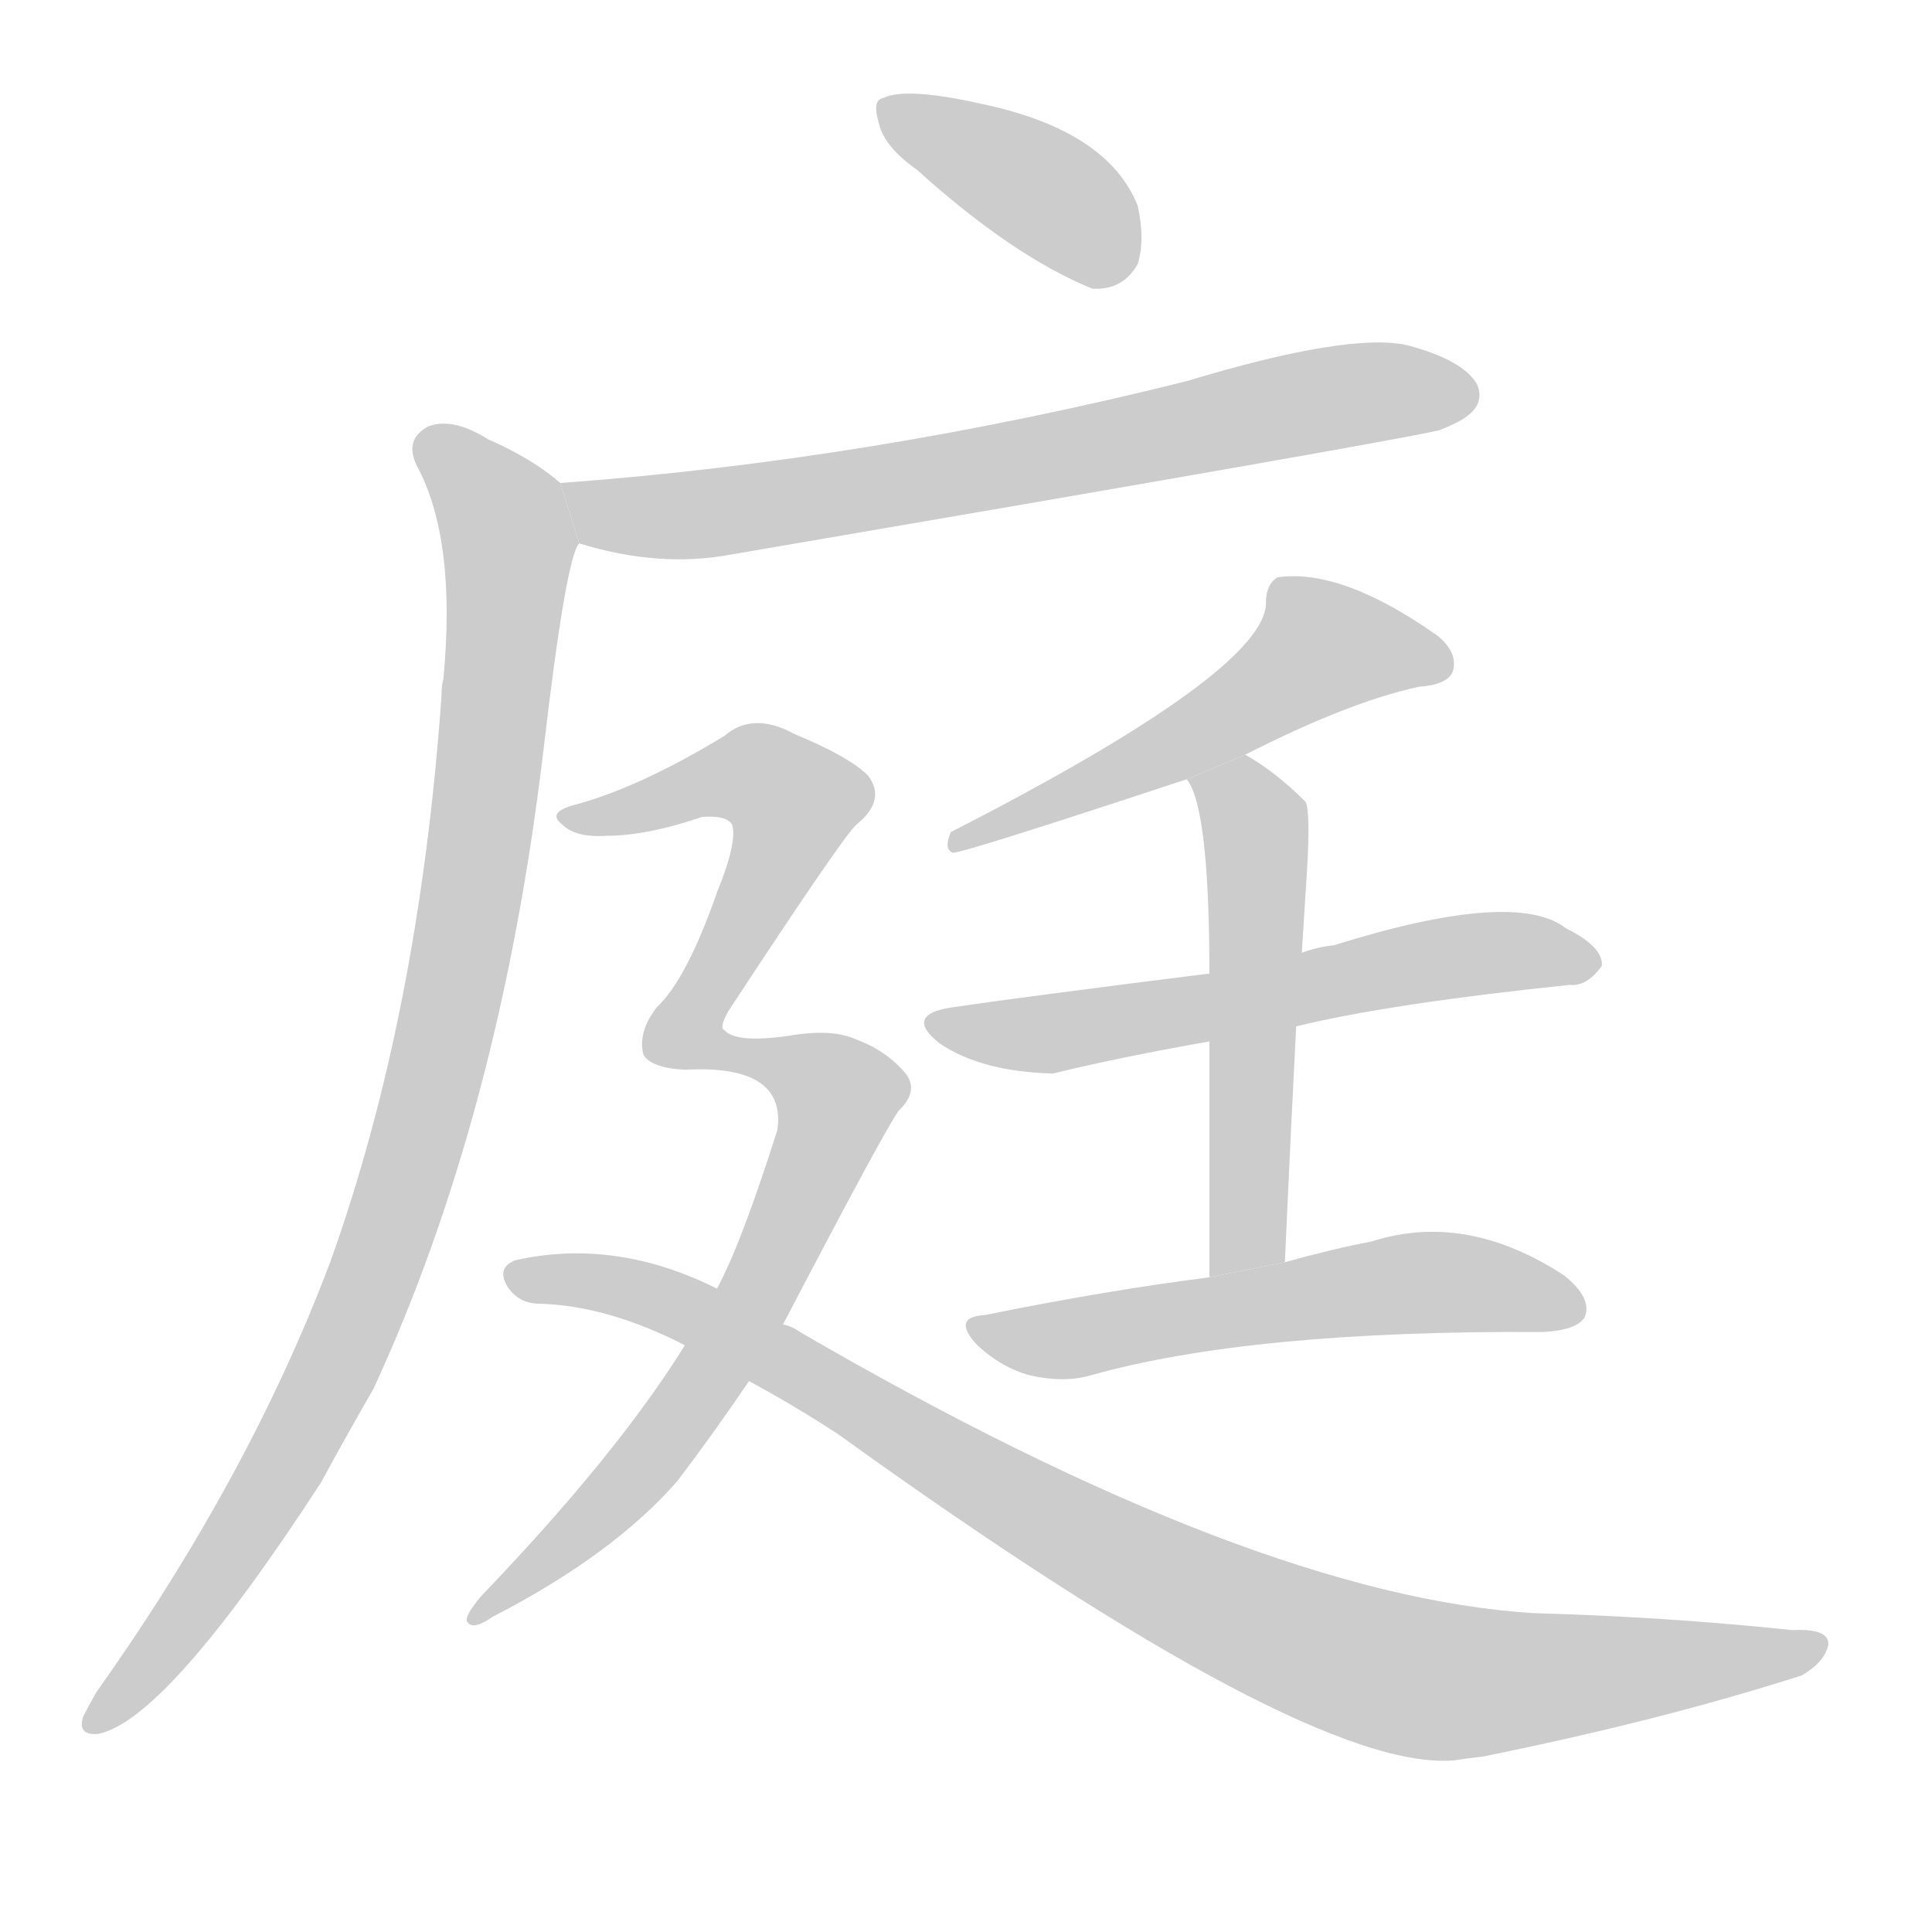 <!--
AnimCJK 2016-2017 Copyright Francois Mizessyn, http://gooo.free.fr/animCJK/
Derived from:
    MakeMeAHanzi project - https://github.com/skishore/makemeahanzi
    Arphic PL KaitiM GB - https://apps.ubuntu.com/cat/applications/precise/fonts-arphic-gkai00mp/
    Arphic PL UKai - https://apps.ubuntu.com/cat/applications/fonts-arphic-ukai/
You can redistribute and/or modify this file under the terms of the Arphic Public License
as published by Arphic Technology Co., Ltd.
You should have received a copy of this license (the directory "APL") along with this file;
if not, see http://ftp.gnu.org/non-gnu/chinese-fonts-truetype/LICENSE.
-->
<svg id="z24237" class="acjk" version="1.1" viewBox="0 0 1024 1024" xmlns="http://www.w3.org/2000/svg" xmlns:xlink="http://www.w3.org/1999/xlink">
<style>
<![CDATA[
	@keyframes z24237k {
		from {
			stroke:#c00;
			stroke-dashoffset:3000;
		}
		75% {
			stroke:#c00;
			stroke-dashoffset:0;
		}
		to {
			stroke:#000;
		}
	}
	#z24237 path[clip-path] {
		animation:z24237k 1s linear both;
		stroke-dasharray:3000;
		stroke-width:128;
		stroke-linecap:round;
		fill:none;
	}
	#z24237 path[clip-path="url(#z24237c1)"] {animation-delay:1s;}
	#z24237 path[clip-path="url(#z24237c2)"] {animation-delay:2s;}
	#z24237 path[clip-path="url(#z24237c3)"] {animation-delay:3s;}
	#z24237 path[clip-path="url(#z24237c4)"] {animation-delay:4s;}
	#z24237 path[clip-path="url(#z24237c5)"] {animation-delay:5s;}
	#z24237 path[clip-path="url(#z24237c6)"] {animation-delay:6s;}
	#z24237 path[clip-path="url(#z24237c7)"] {animation-delay:7s;}
	#z24237 path[clip-path="url(#z24237c8)"] {animation-delay:8s;}
	#z24237 path[clip-path="url(#z24237c9)"] {animation-delay:9s;}
	#z24237 path {fill:#ccc;}
]]>
</style>
<g transform="scale(1,-1) translate(0,-900)">
	<path id="z24237d1" d="M486 810Q537 764 579 747Q595 746 603 760Q607 773 603 791Q587 831 520 845Q480 854 468 848Q462 847 466 834Q469 822 486 810Z"/>
	<path id="z24237d2" d="M307 612Q349 599 387 606Q738 666 763 672Q773 676 777 679Q787 686 783 696Q776 709 746 717Q715 724 629 698Q461 656 297 644L307 612Z"/>
	<path id="z24237d3" d="M297 644Q282 657 259 667Q240 679 227 674Q214 667 221 653Q242 614 235 540Q234 537 234 531Q222 362 175 231Q132 117 51 3Q47 -4 44 -10Q41 -20 52 -19Q88 -12 170 114Q183 138 198 164Q265 309 288 502Q300 605 307 612L297 644Z"/>
	<path id="z24237d4" d="M660 500Q715 528 752 536Q767 537 770 544Q773 554 762 563Q711 599 677 594Q671 590 671 581Q672 545 504 459Q500 450 505 448Q511 448 629 487L660 500Z"/>
	<path id="z24237d5" d="M687 356Q736 368 832 378Q841 377 849 388Q850 398 830 408Q803 429 707 399Q698 398 690 395L641 384Q545 372 504 366Q479 362 498 347Q520 332 558 331Q595 340 641 348L687 356Z"/>
	<path id="z24237d6" d="M690 395Q691 411 692 427Q695 469 692 475Q676 491 660 500L629 487Q641 472 641 384L641 348Q641 299 641 223L681 231Q684 298 687 356L690 395Z"/>
	<path id="z24237d7" d="M641 223Q586 216 522 203Q504 202 518 187Q531 175 546 171Q564 167 578 171Q663 195 818 194Q836 195 840 202Q844 212 829 224Q777 258 727 242Q706 238 681 231L641 223Z"/>
	<path id="z24237d8" d="M415 198Q473 309 477 312Q487 322 480 331Q470 343 454 349Q441 355 418 351Q390 347 384 354Q381 355 386 364Q447 457 454 463Q470 476 460 489Q450 499 421 511Q399 523 384 510Q338 482 303 473Q290 469 298 463Q305 456 321 457Q343 457 372 467Q385 468 388 463Q391 454 380 427Q364 381 348 366Q338 353 341 341Q345 334 363 333Q417 336 412 301Q393 241 380 217L363 187Q327 129 255 54Q245 42 248 40Q251 36 261 43Q325 76 359 115Q378 140 397 168L415 198Z"/>
	<path id="z24237d9" d="M397 168Q421 155 444 140Q694 -40 771 -33Q777 -32 786 -31Q880 -12 955 12Q967 19 969 28Q970 37 950 36Q884 43 813 45Q665 54 424 194Q420 197 415 198L380 217Q326 244 273 232Q263 228 269 218Q275 209 286 209Q322 208 363 187L397 168Z"/>
	<defs>
		<clipPath id="z24237c1"><use xlink:href="#z24237d1"/></clipPath>
		<clipPath id="z24237c2"><use xlink:href="#z24237d2"/></clipPath>
		<clipPath id="z24237c3"><use xlink:href="#z24237d3"/></clipPath>
		<clipPath id="z24237c4"><use xlink:href="#z24237d4"/></clipPath>
		<clipPath id="z24237c5"><use xlink:href="#z24237d5"/></clipPath>
		<clipPath id="z24237c6"><use xlink:href="#z24237d6"/></clipPath>
		<clipPath id="z24237c7"><use xlink:href="#z24237d7"/></clipPath>
		<clipPath id="z24237c8"><use xlink:href="#z24237d8"/></clipPath>
		<clipPath id="z24237c9"><use xlink:href="#z24237d9"/></clipPath>
	</defs>
	<path pathLength="2999" clip-path="url(#z24237c1)" d="M469 840L600 763"/>
	<path pathLength="2999" clip-path="url(#z24237c2)" d="M306 639L374 628L780 693"/>
	<path pathLength="2999" clip-path="url(#z24237c3)" d="M224 669L270 609L234 345L179 179L53 -13"/>
	<path pathLength="2999" clip-path="url(#z24237c4)" d="M764 552L692 558L509 456"/>
	<path pathLength="2999" clip-path="url(#z24237c5)" d="M500 355L842 392"/>
	<path pathLength="2999" clip-path="url(#z24237c6)" d="M637 486L666 455L654 227"/>
	<path pathLength="2999" clip-path="url(#z24237c7)" d="M523 194L743 220L835 208"/>
	<path pathLength="2999" clip-path="url(#z24237c8)" d="M301 468L392 492L426 470L363 346L447 314L366 156L254 46"/>
	<path pathLength="2999" clip-path="url(#z24237c9)" d="M272 226L375 201L731 16L962 28"/>
</g>
</svg>